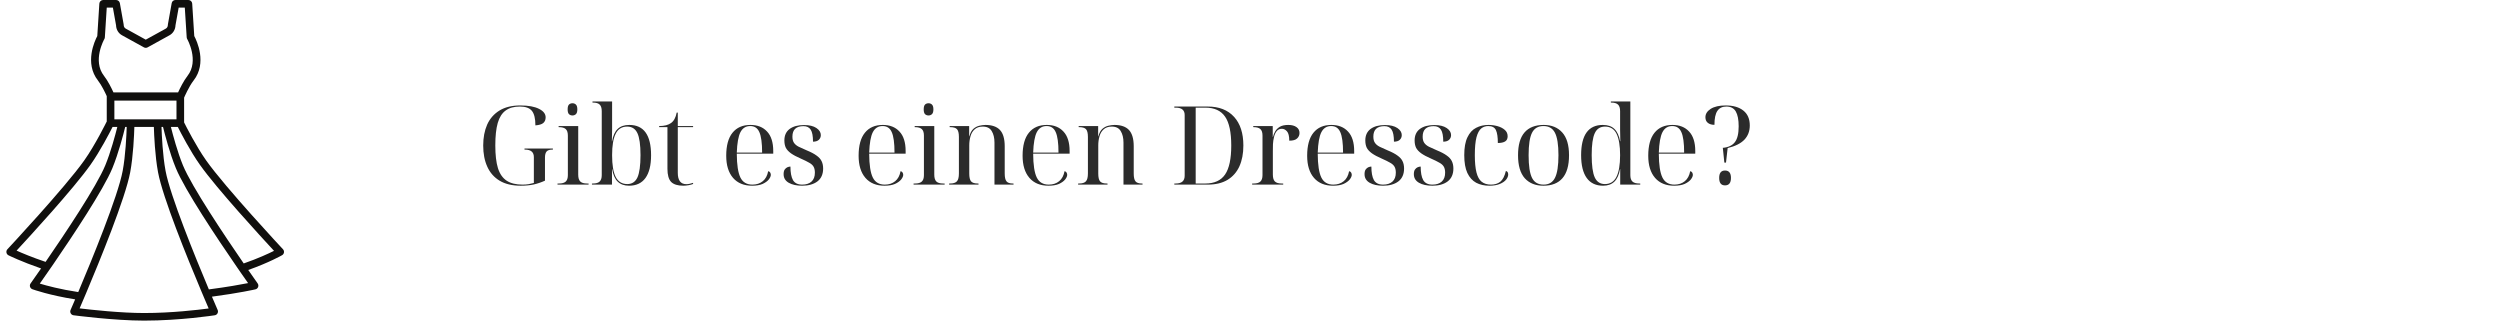 <svg xmlns="http://www.w3.org/2000/svg" xmlns:xlink="http://www.w3.org/1999/xlink" width="473" zoomAndPan="magnify" viewBox="0 0 354.75 45.75" height="61" preserveAspectRatio="xMidYMid meet" version="1.0"><defs><g/><clipPath id="9c8bd39cfe"><path d="M 0.84 0 L 40.375 0 L 40.375 45.5 L 0.84 45.5 Z M 0.84 0 " clip-rule="nonzero"/></clipPath></defs><g clip-path="url(#9c8bd39cfe)"><path fill="#100f0d" d="M 34.582 37.383 C 31.879 33.457 27.215 26.5 25.961 23.465 C 25.191 21.594 24.535 19.148 24.25 18.012 L 25.234 18.012 C 25.66 18.859 27.004 21.469 28.379 23.402 C 30.789 26.801 37.074 33.645 38.883 35.594 C 38.109 35.98 36.621 36.676 34.582 37.383 Z M 29.637 41.066 C 27.707 36.484 24.148 27.766 23.492 24.242 C 23.082 22.035 22.953 19.172 22.918 18.012 L 23.133 18.012 C 23.379 19.02 24.082 21.754 24.961 23.875 C 26.234 26.973 30.762 33.746 33.512 37.742 C 33.738 38.074 33.957 38.387 34.156 38.676 C 34.582 39.289 34.938 39.801 35.203 40.172 C 34.199 40.371 32.277 40.723 29.637 41.066 Z M 29.609 43.77 C 28.102 43.973 24.352 44.418 20.449 44.418 C 17.137 44.418 12.945 43.957 11.297 43.758 C 11.422 43.465 11.582 43.09 11.773 42.641 C 11.906 42.328 12.059 41.977 12.219 41.598 C 14.152 37.016 17.785 28.137 18.477 24.441 C 18.91 22.113 19.031 19.176 19.066 18.012 L 21.832 18.012 C 21.867 19.176 21.992 22.113 22.426 24.441 C 23.094 28.035 26.547 36.527 28.52 41.207 C 28.676 41.578 28.82 41.922 28.957 42.242 C 29.223 42.871 29.449 43.395 29.609 43.77 Z M 5.648 40.242 C 5.945 39.824 6.379 39.207 6.898 38.449 C 7.102 38.156 7.32 37.844 7.547 37.516 C 10.309 33.492 14.688 26.914 15.941 23.875 C 16.816 21.754 17.52 19.02 17.766 18.012 L 17.98 18.012 C 17.945 19.172 17.82 22.035 17.41 24.242 C 16.734 27.867 12.992 36.98 11.102 41.445 C 8.531 41.055 6.609 40.535 5.648 40.242 Z M 2.352 35.562 C 4.191 33.578 10.43 26.785 12.828 23.402 C 14.199 21.469 15.547 18.859 15.973 18.012 L 16.648 18.012 C 16.363 19.148 15.711 21.59 14.938 23.465 C 13.711 26.445 9.195 33.199 6.469 37.16 C 4.57 36.52 3.133 35.914 2.352 35.562 Z M 14.809 5.539 C 14.848 5.465 14.871 5.387 14.879 5.301 L 15.148 1.082 L 16.02 1.082 L 16.469 3.594 C 16.484 4.188 16.805 4.727 17.312 5.004 L 20.422 6.719 C 20.586 6.812 20.785 6.812 20.949 6.719 L 24.055 5.004 C 24.562 4.727 24.883 4.188 24.902 3.594 L 25.352 1.082 L 26.223 1.082 L 26.492 5.301 C 26.496 5.383 26.523 5.465 26.562 5.535 C 26.582 5.566 28.301 8.621 26.605 10.77 C 26.055 11.469 25.523 12.562 25.273 13.109 L 16.098 13.109 C 15.848 12.562 15.316 11.469 14.762 10.77 C 13.07 8.621 14.789 5.566 14.809 5.539 Z M 16.23 16.93 L 16.23 14.277 L 25.043 14.277 L 25.043 16.93 Z M 40.156 35.371 C 40.074 35.285 31.988 26.621 29.262 22.777 C 27.852 20.789 26.418 17.961 26.125 17.375 L 26.125 13.855 C 26.152 13.797 26.816 12.254 27.461 11.438 C 29.422 8.949 27.914 5.77 27.566 5.113 L 27.273 0.508 C 27.254 0.223 27.016 0 26.73 0 L 24.895 0 C 24.633 0 24.406 0.188 24.363 0.445 L 23.828 3.445 C 23.82 3.477 23.82 3.508 23.82 3.539 C 23.82 3.758 23.707 3.965 23.531 4.059 L 20.684 5.629 L 17.84 4.059 C 17.664 3.965 17.551 3.758 17.551 3.539 C 17.551 3.508 17.551 3.477 17.543 3.445 L 17.008 0.445 C 16.961 0.188 16.738 0 16.473 0 L 14.641 0 C 14.355 0 14.117 0.223 14.098 0.508 L 13.805 5.113 C 13.457 5.77 11.949 8.949 13.91 11.438 C 14.418 12.082 14.938 13.172 15.148 13.641 L 15.148 17.27 L 15.133 17.266 C 15.117 17.297 13.516 20.562 11.945 22.777 C 9.219 26.621 1.133 35.285 1.051 35.371 C 0.934 35.496 0.883 35.668 0.914 35.84 C 0.941 36.004 1.051 36.148 1.203 36.227 C 1.285 36.266 3.016 37.121 5.828 38.094 C 4.945 39.371 4.363 40.188 4.34 40.219 C 4.242 40.359 4.215 40.531 4.262 40.695 C 4.316 40.855 4.438 40.984 4.598 41.043 C 4.754 41.098 7.035 41.91 10.664 42.48 C 10.27 43.402 10.027 43.961 10.012 43.988 C 9.945 44.145 9.953 44.32 10.039 44.469 C 10.121 44.617 10.27 44.719 10.438 44.738 C 10.496 44.746 16.176 45.496 20.449 45.496 C 25.566 45.496 30.426 44.746 30.473 44.738 C 30.641 44.711 30.785 44.609 30.863 44.465 C 30.945 44.316 30.953 44.141 30.887 43.988 C 30.871 43.957 30.562 43.246 30.074 42.098 C 33.934 41.586 36.203 41.07 36.242 41.059 C 36.418 41.02 36.562 40.895 36.625 40.727 C 36.691 40.559 36.668 40.367 36.562 40.219 C 36.539 40.191 36.023 39.461 35.227 38.312 C 38.211 37.25 39.953 36.254 40.031 36.211 C 40.176 36.129 40.27 35.984 40.297 35.82 C 40.32 35.66 40.27 35.492 40.156 35.371 " fill-opacity="1" fill-rule="nonzero"/></g><g fill="#2b2b2b" fill-opacity="1"><g transform="translate(67.676, 26.197)"><g><path d="M 6.219 0.156 C 5.02 0.156 4.023 -0.078 3.234 -0.547 C 2.441 -1.023 1.852 -1.691 1.469 -2.547 C 1.082 -3.398 0.891 -4.398 0.891 -5.547 C 0.891 -6.672 1.078 -7.66 1.453 -8.516 C 1.836 -9.367 2.422 -10.035 3.203 -10.516 C 3.984 -10.992 4.969 -11.234 6.156 -11.234 C 7.301 -11.234 8.188 -11.07 8.812 -10.75 C 9.438 -10.438 9.75 -10.035 9.75 -9.547 C 9.75 -9.191 9.633 -8.922 9.406 -8.734 C 9.188 -8.555 8.816 -8.445 8.297 -8.406 C 8.297 -9.375 8.129 -10.062 7.797 -10.469 C 7.461 -10.875 6.895 -11.078 6.094 -11.078 C 5.258 -11.078 4.586 -10.891 4.078 -10.516 C 3.566 -10.148 3.191 -9.562 2.953 -8.75 C 2.723 -7.945 2.609 -6.879 2.609 -5.547 C 2.609 -4.211 2.734 -3.141 2.984 -2.328 C 3.242 -1.516 3.66 -0.922 4.234 -0.547 C 4.805 -0.18 5.551 0 6.469 0 C 6.77 0 7.055 -0.02 7.328 -0.062 C 7.609 -0.113 7.859 -0.172 8.078 -0.234 L 8.078 -3.906 C 8.078 -4.613 7.656 -4.969 6.812 -4.969 L 6.75 -4.969 L 6.75 -5.125 L 10.781 -5.125 L 10.781 -4.969 L 10.719 -4.969 C 10.312 -4.969 10.031 -4.875 9.875 -4.688 C 9.727 -4.5 9.656 -4.219 9.656 -3.844 L 9.656 -0.562 C 9.133 -0.32 8.598 -0.141 8.047 -0.016 C 7.504 0.098 6.895 0.156 6.219 0.156 Z M 6.219 0.156 "/></g></g></g><g fill="#2b2b2b" fill-opacity="1"><g transform="translate(78.752, 26.197)"><g><path d="M 2.484 -9.812 C 2.285 -9.812 2.117 -9.875 1.984 -10 C 1.859 -10.125 1.797 -10.348 1.797 -10.672 C 1.797 -11.004 1.859 -11.234 1.984 -11.359 C 2.117 -11.484 2.285 -11.547 2.484 -11.547 C 2.672 -11.547 2.832 -11.484 2.969 -11.359 C 3.102 -11.234 3.172 -11.004 3.172 -10.672 C 3.172 -10.348 3.102 -10.125 2.969 -10 C 2.832 -9.875 2.672 -9.812 2.484 -9.812 Z M 0.359 0 L 0.359 -0.156 L 0.562 -0.156 C 1.008 -0.156 1.332 -0.25 1.531 -0.438 C 1.727 -0.625 1.828 -0.926 1.828 -1.344 L 1.828 -6.953 C 1.828 -7.391 1.727 -7.695 1.531 -7.875 C 1.332 -8.062 1.008 -8.156 0.562 -8.156 L 0.516 -8.156 L 0.516 -8.312 L 3.297 -8.312 L 3.297 -1.422 C 3.297 -0.973 3.391 -0.648 3.578 -0.453 C 3.773 -0.254 4.102 -0.156 4.562 -0.156 L 4.766 -0.156 L 4.766 0 Z M 0.359 0 "/></g></g></g><g fill="#2b2b2b" fill-opacity="1"><g transform="translate(83.716, 26.197)"><g><path d="M 5.547 0.156 C 4.879 0.156 4.344 -0.035 3.938 -0.422 C 3.539 -0.805 3.281 -1.395 3.156 -2.188 L 3.125 -2.188 L 3.125 0 L 0.281 0 L 0.281 -0.156 L 0.406 -0.156 C 0.863 -0.156 1.188 -0.25 1.375 -0.438 C 1.57 -0.625 1.672 -0.926 1.672 -1.344 L 1.672 -10.422 C 1.672 -10.859 1.57 -11.172 1.375 -11.359 C 1.188 -11.547 0.863 -11.641 0.406 -11.641 L 0.359 -11.641 L 0.359 -11.797 L 3.141 -11.797 L 3.141 -8.938 C 3.141 -8.664 3.141 -8.273 3.141 -7.766 C 3.141 -7.254 3.129 -6.719 3.109 -6.156 L 3.141 -6.156 C 3.273 -6.945 3.539 -7.531 3.938 -7.906 C 4.332 -8.281 4.879 -8.469 5.578 -8.469 C 7.641 -8.469 8.672 -7.035 8.672 -4.172 C 8.672 -2.754 8.406 -1.676 7.875 -0.938 C 7.344 -0.207 6.566 0.156 5.547 0.156 Z M 5.297 -0.078 C 5.961 -0.078 6.441 -0.391 6.734 -1.016 C 7.023 -1.648 7.172 -2.707 7.172 -4.188 C 7.172 -5.645 7.023 -6.68 6.734 -7.297 C 6.441 -7.922 5.957 -8.234 5.281 -8.234 C 4.52 -8.234 3.973 -7.891 3.641 -7.203 C 3.305 -6.523 3.141 -5.516 3.141 -4.172 C 3.141 -2.785 3.312 -1.754 3.656 -1.078 C 4.008 -0.41 4.555 -0.078 5.297 -0.078 Z M 5.297 -0.078 "/></g></g></g><g fill="#2b2b2b" fill-opacity="1"><g transform="translate(93.241, 26.197)"><g><path d="M 3.719 0.156 C 2.938 0.156 2.363 -0.02 2 -0.375 C 1.645 -0.738 1.469 -1.363 1.469 -2.25 L 1.469 -8.156 L 0.297 -8.156 L 0.297 -8.312 C 1.023 -8.312 1.582 -8.453 1.969 -8.734 C 2.375 -9.016 2.645 -9.508 2.781 -10.219 L 2.938 -10.219 L 2.938 -8.312 L 5.109 -8.312 L 5.109 -8.156 L 2.938 -8.156 L 2.938 -1.672 C 2.938 -0.598 3.344 -0.062 4.156 -0.062 C 4.426 -0.062 4.742 -0.125 5.109 -0.25 L 5.109 -0.094 C 4.973 -0.031 4.77 0.023 4.5 0.078 C 4.227 0.129 3.969 0.156 3.719 0.156 Z M 3.719 0.156 "/></g></g></g><g fill="#2b2b2b" fill-opacity="1"><g transform="translate(98.702, 26.197)"><g/></g></g><g fill="#2b2b2b" fill-opacity="1"><g transform="translate(102.192, 26.197)"><g><path d="M 4.531 0.156 C 3.375 0.156 2.473 -0.211 1.828 -0.953 C 1.18 -1.703 0.859 -2.75 0.859 -4.094 C 0.859 -5.539 1.156 -6.629 1.75 -7.359 C 2.344 -8.098 3.191 -8.469 4.297 -8.469 C 5.297 -8.469 6.082 -8.156 6.656 -7.531 C 7.238 -6.914 7.531 -5.992 7.531 -4.766 L 7.531 -4.391 L 2.359 -4.391 C 2.367 -2.805 2.539 -1.676 2.875 -1 C 3.207 -0.332 3.773 0 4.578 0 C 5.16 0 5.648 -0.16 6.047 -0.484 C 6.441 -0.805 6.695 -1.281 6.812 -1.906 C 6.938 -1.883 7.031 -1.82 7.094 -1.719 C 7.156 -1.613 7.188 -1.504 7.188 -1.391 C 7.188 -1.191 7.086 -0.969 6.891 -0.719 C 6.691 -0.477 6.398 -0.27 6.016 -0.094 C 5.629 0.07 5.133 0.156 4.531 0.156 Z M 2.359 -4.547 L 5.953 -4.547 C 5.953 -5.898 5.82 -6.863 5.562 -7.438 C 5.312 -8.02 4.879 -8.312 4.266 -8.312 C 3.641 -8.312 3.176 -8.02 2.875 -7.438 C 2.582 -6.863 2.41 -5.898 2.359 -4.547 Z M 2.359 -4.547 "/></g></g></g><g fill="#2b2b2b" fill-opacity="1"><g transform="translate(110.491, 26.197)"><g><path d="M 3.328 0.156 C 2.547 0.156 1.91 0.016 1.422 -0.266 C 0.941 -0.547 0.703 -0.953 0.703 -1.484 C 0.703 -1.766 0.754 -1.984 0.859 -2.141 C 0.973 -2.297 1.102 -2.406 1.25 -2.469 C 1.406 -2.531 1.547 -2.562 1.672 -2.562 C 1.672 -1.719 1.789 -1.078 2.031 -0.641 C 2.281 -0.211 2.719 0 3.344 0 C 3.895 0 4.332 -0.141 4.656 -0.422 C 4.977 -0.711 5.141 -1.133 5.141 -1.688 C 5.141 -2.051 5.078 -2.336 4.953 -2.547 C 4.828 -2.766 4.617 -2.953 4.328 -3.109 C 4.047 -3.273 3.656 -3.469 3.156 -3.688 C 2.562 -3.945 2.094 -4.195 1.75 -4.438 C 1.406 -4.688 1.16 -4.953 1.016 -5.234 C 0.879 -5.523 0.812 -5.867 0.812 -6.266 C 0.812 -6.973 1.055 -7.516 1.547 -7.891 C 2.047 -8.266 2.734 -8.453 3.609 -8.453 C 4.359 -8.453 4.941 -8.312 5.359 -8.031 C 5.773 -7.75 5.984 -7.414 5.984 -7.031 C 5.984 -6.75 5.883 -6.52 5.688 -6.344 C 5.5 -6.176 5.227 -6.094 4.875 -6.094 C 4.875 -6.895 4.766 -7.461 4.547 -7.797 C 4.328 -8.129 3.988 -8.297 3.531 -8.297 C 2.477 -8.297 1.953 -7.801 1.953 -6.812 C 1.953 -6.445 2.023 -6.156 2.172 -5.938 C 2.316 -5.719 2.539 -5.531 2.844 -5.375 C 3.145 -5.227 3.523 -5.055 3.984 -4.859 C 4.578 -4.617 5.039 -4.375 5.375 -4.125 C 5.719 -3.883 5.957 -3.617 6.094 -3.328 C 6.238 -3.035 6.312 -2.688 6.312 -2.281 C 6.312 -1.477 6.039 -0.867 5.5 -0.453 C 4.957 -0.047 4.234 0.156 3.328 0.156 Z M 3.328 0.156 "/></g></g></g><g fill="#2b2b2b" fill-opacity="1"><g transform="translate(117.488, 26.197)"><g/></g></g><g fill="#2b2b2b" fill-opacity="1"><g transform="translate(120.978, 26.197)"><g><path d="M 4.531 0.156 C 3.375 0.156 2.473 -0.211 1.828 -0.953 C 1.18 -1.703 0.859 -2.75 0.859 -4.094 C 0.859 -5.539 1.156 -6.629 1.75 -7.359 C 2.344 -8.098 3.191 -8.469 4.297 -8.469 C 5.297 -8.469 6.082 -8.156 6.656 -7.531 C 7.238 -6.914 7.531 -5.992 7.531 -4.766 L 7.531 -4.391 L 2.359 -4.391 C 2.367 -2.805 2.539 -1.676 2.875 -1 C 3.207 -0.332 3.773 0 4.578 0 C 5.16 0 5.648 -0.16 6.047 -0.484 C 6.441 -0.805 6.695 -1.281 6.812 -1.906 C 6.938 -1.883 7.031 -1.82 7.094 -1.719 C 7.156 -1.613 7.188 -1.504 7.188 -1.391 C 7.188 -1.191 7.086 -0.969 6.891 -0.719 C 6.691 -0.477 6.398 -0.27 6.016 -0.094 C 5.629 0.07 5.133 0.156 4.531 0.156 Z M 2.359 -4.547 L 5.953 -4.547 C 5.953 -5.898 5.82 -6.863 5.562 -7.438 C 5.312 -8.02 4.879 -8.312 4.266 -8.312 C 3.641 -8.312 3.176 -8.02 2.875 -7.438 C 2.582 -6.863 2.41 -5.898 2.359 -4.547 Z M 2.359 -4.547 "/></g></g></g><g fill="#2b2b2b" fill-opacity="1"><g transform="translate(129.277, 26.197)"><g><path d="M 2.484 -9.812 C 2.285 -9.812 2.117 -9.875 1.984 -10 C 1.859 -10.125 1.797 -10.348 1.797 -10.672 C 1.797 -11.004 1.859 -11.234 1.984 -11.359 C 2.117 -11.484 2.285 -11.547 2.484 -11.547 C 2.672 -11.547 2.832 -11.484 2.969 -11.359 C 3.102 -11.234 3.172 -11.004 3.172 -10.672 C 3.172 -10.348 3.102 -10.125 2.969 -10 C 2.832 -9.875 2.672 -9.812 2.484 -9.812 Z M 0.359 0 L 0.359 -0.156 L 0.562 -0.156 C 1.008 -0.156 1.332 -0.25 1.531 -0.438 C 1.727 -0.625 1.828 -0.926 1.828 -1.344 L 1.828 -6.953 C 1.828 -7.391 1.727 -7.695 1.531 -7.875 C 1.332 -8.062 1.008 -8.156 0.562 -8.156 L 0.516 -8.156 L 0.516 -8.312 L 3.297 -8.312 L 3.297 -1.422 C 3.297 -0.973 3.391 -0.648 3.578 -0.453 C 3.773 -0.254 4.102 -0.156 4.562 -0.156 L 4.766 -0.156 L 4.766 0 Z M 0.359 0 "/></g></g></g><g fill="#2b2b2b" fill-opacity="1"><g transform="translate(134.241, 26.197)"><g><path d="M 0.438 0 L 0.438 -0.156 L 0.562 -0.156 C 1.031 -0.156 1.359 -0.258 1.547 -0.469 C 1.734 -0.676 1.828 -1.047 1.828 -1.578 L 1.828 -6.766 C 1.828 -7.297 1.738 -7.66 1.562 -7.859 C 1.383 -8.055 1.062 -8.156 0.594 -8.156 L 0.516 -8.156 L 0.516 -8.312 L 3.281 -8.312 L 3.281 -6.859 L 3.312 -6.859 C 3.438 -7.336 3.629 -7.691 3.891 -7.922 C 4.16 -8.148 4.445 -8.297 4.75 -8.359 C 5.062 -8.43 5.344 -8.469 5.594 -8.469 C 6.52 -8.469 7.207 -8.227 7.656 -7.75 C 8.102 -7.27 8.328 -6.5 8.328 -5.438 L 8.328 -1.578 C 8.328 -1.047 8.41 -0.676 8.578 -0.469 C 8.742 -0.258 9.051 -0.156 9.5 -0.156 L 9.578 -0.156 L 9.578 0 L 6.875 0 L 6.875 -5.953 C 6.875 -6.629 6.742 -7.176 6.484 -7.594 C 6.234 -8.02 5.812 -8.234 5.219 -8.234 C 4.727 -8.234 4.344 -8.102 4.062 -7.844 C 3.781 -7.594 3.582 -7.258 3.469 -6.844 C 3.352 -6.438 3.297 -6.008 3.297 -5.562 L 3.297 -1.578 C 3.297 -1.047 3.379 -0.676 3.547 -0.469 C 3.723 -0.258 4.051 -0.156 4.531 -0.156 L 4.609 -0.156 L 4.609 0 Z M 0.438 0 "/></g></g></g><g fill="#2b2b2b" fill-opacity="1"><g transform="translate(144.247, 26.197)"><g><path d="M 4.531 0.156 C 3.375 0.156 2.473 -0.211 1.828 -0.953 C 1.18 -1.703 0.859 -2.75 0.859 -4.094 C 0.859 -5.539 1.156 -6.629 1.75 -7.359 C 2.344 -8.098 3.191 -8.469 4.297 -8.469 C 5.297 -8.469 6.082 -8.156 6.656 -7.531 C 7.238 -6.914 7.531 -5.992 7.531 -4.766 L 7.531 -4.391 L 2.359 -4.391 C 2.367 -2.805 2.539 -1.676 2.875 -1 C 3.207 -0.332 3.773 0 4.578 0 C 5.16 0 5.648 -0.16 6.047 -0.484 C 6.441 -0.805 6.695 -1.281 6.812 -1.906 C 6.938 -1.883 7.031 -1.82 7.094 -1.719 C 7.156 -1.613 7.188 -1.504 7.188 -1.391 C 7.188 -1.191 7.086 -0.969 6.891 -0.719 C 6.691 -0.477 6.398 -0.27 6.016 -0.094 C 5.629 0.07 5.133 0.156 4.531 0.156 Z M 2.359 -4.547 L 5.953 -4.547 C 5.953 -5.898 5.82 -6.863 5.562 -7.438 C 5.312 -8.02 4.879 -8.312 4.266 -8.312 C 3.641 -8.312 3.176 -8.02 2.875 -7.438 C 2.582 -6.863 2.41 -5.898 2.359 -4.547 Z M 2.359 -4.547 "/></g></g></g><g fill="#2b2b2b" fill-opacity="1"><g transform="translate(152.547, 26.197)"><g><path d="M 0.438 0 L 0.438 -0.156 L 0.562 -0.156 C 1.031 -0.156 1.359 -0.258 1.547 -0.469 C 1.734 -0.676 1.828 -1.047 1.828 -1.578 L 1.828 -6.766 C 1.828 -7.297 1.738 -7.66 1.562 -7.859 C 1.383 -8.055 1.062 -8.156 0.594 -8.156 L 0.516 -8.156 L 0.516 -8.312 L 3.281 -8.312 L 3.281 -6.859 L 3.312 -6.859 C 3.438 -7.336 3.629 -7.691 3.891 -7.922 C 4.16 -8.148 4.445 -8.297 4.75 -8.359 C 5.062 -8.43 5.344 -8.469 5.594 -8.469 C 6.52 -8.469 7.207 -8.227 7.656 -7.75 C 8.102 -7.27 8.328 -6.5 8.328 -5.438 L 8.328 -1.578 C 8.328 -1.047 8.41 -0.676 8.578 -0.469 C 8.742 -0.258 9.051 -0.156 9.5 -0.156 L 9.578 -0.156 L 9.578 0 L 6.875 0 L 6.875 -5.953 C 6.875 -6.629 6.742 -7.176 6.484 -7.594 C 6.234 -8.02 5.812 -8.234 5.219 -8.234 C 4.727 -8.234 4.344 -8.102 4.062 -7.844 C 3.781 -7.594 3.582 -7.258 3.469 -6.844 C 3.352 -6.438 3.297 -6.008 3.297 -5.562 L 3.297 -1.578 C 3.297 -1.047 3.379 -0.676 3.547 -0.469 C 3.723 -0.258 4.051 -0.156 4.531 -0.156 L 4.609 -0.156 L 4.609 0 Z M 0.438 0 "/></g></g></g><g fill="#2b2b2b" fill-opacity="1"><g transform="translate(162.552, 26.197)"><g/></g></g><g fill="#2b2b2b" fill-opacity="1"><g transform="translate(166.043, 26.197)"><g><path d="M 0.594 0 L 0.594 -0.156 L 0.797 -0.156 C 1.641 -0.156 2.062 -0.523 2.062 -1.266 L 2.062 -9.875 C 2.062 -10.57 1.641 -10.922 0.797 -10.922 L 0.594 -10.922 L 0.594 -11.078 L 5.344 -11.078 C 6.938 -11.078 8.176 -10.594 9.062 -9.625 C 9.945 -8.664 10.391 -7.305 10.391 -5.547 C 10.391 -4.41 10.203 -3.426 9.828 -2.594 C 9.453 -1.77 8.891 -1.129 8.141 -0.672 C 7.391 -0.223 6.457 0 5.344 0 Z M 3.625 -0.156 L 4.984 -0.156 C 6.273 -0.156 7.211 -0.582 7.797 -1.438 C 8.379 -2.289 8.672 -3.66 8.672 -5.547 C 8.672 -7.43 8.379 -8.797 7.797 -9.641 C 7.211 -10.492 6.281 -10.922 5 -10.922 L 3.625 -10.922 Z M 3.625 -0.156 "/></g></g></g><g fill="#2b2b2b" fill-opacity="1"><g transform="translate(177.321, 26.197)"><g><path d="M 0.359 0 L 0.359 -0.156 L 0.562 -0.156 C 1.008 -0.156 1.332 -0.25 1.531 -0.438 C 1.727 -0.625 1.828 -0.926 1.828 -1.344 L 1.828 -6.953 C 1.828 -7.391 1.727 -7.695 1.531 -7.875 C 1.332 -8.062 1.008 -8.156 0.562 -8.156 L 0.516 -8.156 L 0.516 -8.312 L 3.281 -8.312 L 3.281 -6.766 L 3.312 -6.766 C 3.375 -7.035 3.477 -7.297 3.625 -7.547 C 3.77 -7.805 3.988 -8.023 4.281 -8.203 C 4.57 -8.379 4.973 -8.469 5.484 -8.469 C 5.984 -8.469 6.375 -8.363 6.656 -8.156 C 6.938 -7.957 7.078 -7.68 7.078 -7.328 C 7.078 -7.016 6.961 -6.754 6.734 -6.547 C 6.516 -6.336 6.145 -6.234 5.625 -6.234 C 5.625 -6.879 5.516 -7.32 5.297 -7.562 C 5.086 -7.801 4.848 -7.922 4.578 -7.922 C 4.273 -7.922 4.035 -7.816 3.859 -7.609 C 3.68 -7.398 3.551 -7.125 3.469 -6.781 C 3.383 -6.445 3.332 -6.102 3.312 -5.75 C 3.301 -5.395 3.297 -5.066 3.297 -4.766 L 3.297 -1.422 C 3.297 -0.973 3.391 -0.648 3.578 -0.453 C 3.773 -0.254 4.102 -0.156 4.562 -0.156 L 4.766 -0.156 L 4.766 0 Z M 0.359 0 "/></g></g></g><g fill="#2b2b2b" fill-opacity="1"><g transform="translate(184.627, 26.197)"><g><path d="M 4.531 0.156 C 3.375 0.156 2.473 -0.211 1.828 -0.953 C 1.18 -1.703 0.859 -2.75 0.859 -4.094 C 0.859 -5.539 1.156 -6.629 1.75 -7.359 C 2.344 -8.098 3.191 -8.469 4.297 -8.469 C 5.297 -8.469 6.082 -8.156 6.656 -7.531 C 7.238 -6.914 7.531 -5.992 7.531 -4.766 L 7.531 -4.391 L 2.359 -4.391 C 2.367 -2.805 2.539 -1.676 2.875 -1 C 3.207 -0.332 3.773 0 4.578 0 C 5.16 0 5.648 -0.16 6.047 -0.484 C 6.441 -0.805 6.695 -1.281 6.812 -1.906 C 6.938 -1.883 7.031 -1.82 7.094 -1.719 C 7.156 -1.613 7.188 -1.504 7.188 -1.391 C 7.188 -1.191 7.086 -0.969 6.891 -0.719 C 6.691 -0.477 6.398 -0.27 6.016 -0.094 C 5.629 0.07 5.133 0.156 4.531 0.156 Z M 2.359 -4.547 L 5.953 -4.547 C 5.953 -5.898 5.82 -6.863 5.562 -7.438 C 5.312 -8.02 4.879 -8.312 4.266 -8.312 C 3.641 -8.312 3.176 -8.02 2.875 -7.438 C 2.582 -6.863 2.41 -5.898 2.359 -4.547 Z M 2.359 -4.547 "/></g></g></g><g fill="#2b2b2b" fill-opacity="1"><g transform="translate(192.926, 26.197)"><g><path d="M 3.328 0.156 C 2.547 0.156 1.91 0.016 1.422 -0.266 C 0.941 -0.547 0.703 -0.953 0.703 -1.484 C 0.703 -1.766 0.754 -1.984 0.859 -2.141 C 0.973 -2.297 1.102 -2.406 1.25 -2.469 C 1.406 -2.531 1.547 -2.562 1.672 -2.562 C 1.672 -1.719 1.789 -1.078 2.031 -0.641 C 2.281 -0.211 2.719 0 3.344 0 C 3.895 0 4.332 -0.141 4.656 -0.422 C 4.977 -0.711 5.141 -1.133 5.141 -1.688 C 5.141 -2.051 5.078 -2.336 4.953 -2.547 C 4.828 -2.766 4.617 -2.953 4.328 -3.109 C 4.047 -3.273 3.656 -3.469 3.156 -3.688 C 2.562 -3.945 2.094 -4.195 1.75 -4.438 C 1.406 -4.688 1.16 -4.953 1.016 -5.234 C 0.879 -5.523 0.812 -5.867 0.812 -6.266 C 0.812 -6.973 1.055 -7.516 1.547 -7.891 C 2.047 -8.266 2.734 -8.453 3.609 -8.453 C 4.359 -8.453 4.941 -8.312 5.359 -8.031 C 5.773 -7.75 5.984 -7.414 5.984 -7.031 C 5.984 -6.75 5.883 -6.52 5.688 -6.344 C 5.5 -6.176 5.227 -6.094 4.875 -6.094 C 4.875 -6.895 4.766 -7.461 4.547 -7.797 C 4.328 -8.129 3.988 -8.297 3.531 -8.297 C 2.477 -8.297 1.953 -7.801 1.953 -6.812 C 1.953 -6.445 2.023 -6.156 2.172 -5.938 C 2.316 -5.719 2.539 -5.531 2.844 -5.375 C 3.145 -5.227 3.523 -5.055 3.984 -4.859 C 4.578 -4.617 5.039 -4.375 5.375 -4.125 C 5.719 -3.883 5.957 -3.617 6.094 -3.328 C 6.238 -3.035 6.312 -2.688 6.312 -2.281 C 6.312 -1.477 6.039 -0.867 5.5 -0.453 C 4.957 -0.047 4.234 0.156 3.328 0.156 Z M 3.328 0.156 "/></g></g></g><g fill="#2b2b2b" fill-opacity="1"><g transform="translate(199.923, 26.197)"><g><path d="M 3.328 0.156 C 2.547 0.156 1.91 0.016 1.422 -0.266 C 0.941 -0.547 0.703 -0.953 0.703 -1.484 C 0.703 -1.766 0.754 -1.984 0.859 -2.141 C 0.973 -2.297 1.102 -2.406 1.25 -2.469 C 1.406 -2.531 1.547 -2.562 1.672 -2.562 C 1.672 -1.719 1.789 -1.078 2.031 -0.641 C 2.281 -0.211 2.719 0 3.344 0 C 3.895 0 4.332 -0.141 4.656 -0.422 C 4.977 -0.711 5.141 -1.133 5.141 -1.688 C 5.141 -2.051 5.078 -2.336 4.953 -2.547 C 4.828 -2.766 4.617 -2.953 4.328 -3.109 C 4.047 -3.273 3.656 -3.469 3.156 -3.688 C 2.562 -3.945 2.094 -4.195 1.75 -4.438 C 1.406 -4.688 1.16 -4.953 1.016 -5.234 C 0.879 -5.523 0.812 -5.867 0.812 -6.266 C 0.812 -6.973 1.055 -7.516 1.547 -7.891 C 2.047 -8.266 2.734 -8.453 3.609 -8.453 C 4.359 -8.453 4.941 -8.312 5.359 -8.031 C 5.773 -7.75 5.984 -7.414 5.984 -7.031 C 5.984 -6.75 5.883 -6.52 5.688 -6.344 C 5.5 -6.176 5.227 -6.094 4.875 -6.094 C 4.875 -6.895 4.766 -7.461 4.547 -7.797 C 4.328 -8.129 3.988 -8.297 3.531 -8.297 C 2.477 -8.297 1.953 -7.801 1.953 -6.812 C 1.953 -6.445 2.023 -6.156 2.172 -5.938 C 2.316 -5.719 2.539 -5.531 2.844 -5.375 C 3.145 -5.227 3.523 -5.055 3.984 -4.859 C 4.578 -4.617 5.039 -4.375 5.375 -4.125 C 5.719 -3.883 5.957 -3.617 6.094 -3.328 C 6.238 -3.035 6.312 -2.688 6.312 -2.281 C 6.312 -1.477 6.039 -0.867 5.5 -0.453 C 4.957 -0.047 4.234 0.156 3.328 0.156 Z M 3.328 0.156 "/></g></g></g><g fill="#2b2b2b" fill-opacity="1"><g transform="translate(206.919, 26.197)"><g><path d="M 4.422 0.156 C 3.711 0.156 3.086 0.016 2.547 -0.266 C 2.016 -0.555 1.598 -1.02 1.297 -1.656 C 1.004 -2.289 0.859 -3.133 0.859 -4.188 C 0.859 -5.25 1.008 -6.094 1.312 -6.719 C 1.613 -7.352 2.023 -7.801 2.547 -8.062 C 3.066 -8.332 3.648 -8.469 4.297 -8.469 C 4.734 -8.469 5.16 -8.41 5.578 -8.297 C 5.992 -8.18 6.336 -8.004 6.609 -7.766 C 6.879 -7.535 7.016 -7.234 7.016 -6.859 C 7.016 -6.516 6.895 -6.27 6.656 -6.125 C 6.414 -5.977 6.07 -5.906 5.625 -5.906 C 5.625 -6.727 5.535 -7.332 5.359 -7.719 C 5.18 -8.113 4.816 -8.312 4.266 -8.312 C 3.879 -8.312 3.547 -8.195 3.266 -7.969 C 2.984 -7.738 2.758 -7.32 2.594 -6.719 C 2.438 -6.125 2.359 -5.273 2.359 -4.172 C 2.359 -3.148 2.438 -2.332 2.594 -1.719 C 2.75 -1.113 2.992 -0.676 3.328 -0.406 C 3.672 -0.133 4.113 0 4.656 0 C 5.176 0 5.613 -0.133 5.969 -0.406 C 6.32 -0.688 6.586 -1.195 6.766 -1.938 C 6.984 -1.883 7.094 -1.719 7.094 -1.438 C 7.094 -1.195 6.992 -0.953 6.797 -0.703 C 6.598 -0.461 6.301 -0.258 5.906 -0.094 C 5.508 0.07 5.016 0.156 4.422 0.156 Z M 4.422 0.156 "/></g></g></g><g fill="#2b2b2b" fill-opacity="1"><g transform="translate(214.551, 26.197)"><g><path d="M 4.453 0.156 C 3.336 0.156 2.457 -0.195 1.812 -0.906 C 1.176 -1.625 0.859 -2.711 0.859 -4.172 C 0.859 -5.617 1.164 -6.695 1.781 -7.406 C 2.395 -8.113 3.301 -8.469 4.5 -8.469 C 5.613 -8.469 6.488 -8.113 7.125 -7.406 C 7.77 -6.695 8.094 -5.617 8.094 -4.172 C 8.094 -2.711 7.781 -1.625 7.156 -0.906 C 6.539 -0.195 5.641 0.156 4.453 0.156 Z M 4.484 0 C 5.234 0 5.77 -0.316 6.094 -0.953 C 6.426 -1.598 6.594 -2.672 6.594 -4.172 C 6.594 -5.66 6.426 -6.723 6.094 -7.359 C 5.77 -7.992 5.227 -8.312 4.469 -8.312 C 3.707 -8.312 3.164 -7.992 2.844 -7.359 C 2.52 -6.723 2.359 -5.66 2.359 -4.172 C 2.359 -2.672 2.52 -1.598 2.844 -0.953 C 3.164 -0.316 3.711 0 4.484 0 Z M 4.484 0 "/></g></g></g><g fill="#2b2b2b" fill-opacity="1"><g transform="translate(223.502, 26.197)"><g><path d="M 3.969 0.156 C 2.957 0.156 2.188 -0.207 1.656 -0.938 C 1.125 -1.676 0.859 -2.754 0.859 -4.172 C 0.859 -7.035 1.883 -8.469 3.938 -8.469 C 4.645 -8.469 5.191 -8.281 5.578 -7.906 C 5.973 -7.531 6.242 -6.945 6.391 -6.156 L 6.422 -6.156 C 6.398 -6.719 6.391 -7.254 6.391 -7.766 C 6.391 -8.273 6.391 -8.664 6.391 -8.938 L 6.391 -10.422 C 6.391 -10.859 6.289 -11.172 6.094 -11.359 C 5.895 -11.547 5.57 -11.641 5.125 -11.641 L 5.078 -11.641 L 5.078 -11.797 L 7.844 -11.797 L 7.844 -1.344 C 7.844 -0.926 7.941 -0.625 8.141 -0.438 C 8.336 -0.25 8.664 -0.156 9.125 -0.156 L 9.25 -0.156 L 9.25 0 L 6.406 0 L 6.406 -2.188 L 6.375 -2.188 C 6.238 -1.395 5.973 -0.805 5.578 -0.422 C 5.18 -0.035 4.645 0.156 3.969 0.156 Z M 4.234 -0.078 C 4.973 -0.078 5.516 -0.41 5.859 -1.078 C 6.211 -1.754 6.391 -2.785 6.391 -4.172 C 6.391 -5.516 6.223 -6.523 5.891 -7.203 C 5.555 -7.891 5.008 -8.234 4.25 -8.234 C 3.57 -8.234 3.086 -7.922 2.797 -7.297 C 2.504 -6.68 2.359 -5.645 2.359 -4.188 C 2.359 -2.707 2.504 -1.648 2.797 -1.016 C 3.086 -0.391 3.566 -0.078 4.234 -0.078 Z M 4.234 -0.078 "/></g></g></g><g fill="#2b2b2b" fill-opacity="1"><g transform="translate(233.027, 26.197)"><g><path d="M 4.531 0.156 C 3.375 0.156 2.473 -0.211 1.828 -0.953 C 1.18 -1.703 0.859 -2.75 0.859 -4.094 C 0.859 -5.539 1.156 -6.629 1.75 -7.359 C 2.344 -8.098 3.191 -8.469 4.297 -8.469 C 5.297 -8.469 6.082 -8.156 6.656 -7.531 C 7.238 -6.914 7.531 -5.992 7.531 -4.766 L 7.531 -4.391 L 2.359 -4.391 C 2.367 -2.805 2.539 -1.676 2.875 -1 C 3.207 -0.332 3.773 0 4.578 0 C 5.16 0 5.648 -0.16 6.047 -0.484 C 6.441 -0.805 6.695 -1.281 6.812 -1.906 C 6.938 -1.883 7.031 -1.82 7.094 -1.719 C 7.156 -1.613 7.188 -1.504 7.188 -1.391 C 7.188 -1.191 7.086 -0.969 6.891 -0.719 C 6.691 -0.477 6.398 -0.27 6.016 -0.094 C 5.629 0.07 5.133 0.156 4.531 0.156 Z M 2.359 -4.547 L 5.953 -4.547 C 5.953 -5.898 5.82 -6.863 5.562 -7.438 C 5.312 -8.02 4.879 -8.312 4.266 -8.312 C 3.641 -8.312 3.176 -8.02 2.875 -7.438 C 2.582 -6.863 2.41 -5.898 2.359 -4.547 Z M 2.359 -4.547 "/></g></g></g><g fill="#2b2b2b" fill-opacity="1"><g transform="translate(241.326, 26.197)"><g><path d="M 3.359 -3.125 L 3.141 -5.219 C 3.922 -5.289 4.488 -5.555 4.844 -6.016 C 5.207 -6.473 5.391 -7.223 5.391 -8.266 C 5.391 -9.211 5.254 -9.914 4.984 -10.375 C 4.711 -10.844 4.266 -11.078 3.641 -11.078 C 3.078 -11.078 2.656 -10.875 2.375 -10.469 C 2.094 -10.062 1.953 -9.398 1.953 -8.484 C 1.578 -8.484 1.27 -8.57 1.031 -8.75 C 0.789 -8.938 0.672 -9.207 0.672 -9.562 C 0.672 -10.031 0.922 -10.426 1.422 -10.75 C 1.93 -11.07 2.641 -11.234 3.547 -11.234 C 4.617 -11.234 5.457 -10.988 6.062 -10.5 C 6.664 -10.02 6.969 -9.316 6.969 -8.391 C 6.969 -7.586 6.711 -6.914 6.203 -6.375 C 5.691 -5.844 4.898 -5.445 3.828 -5.188 L 3.594 -3.125 Z M 3.453 0.109 C 2.898 0.109 2.625 -0.242 2.625 -0.953 C 2.625 -1.648 2.898 -2 3.453 -2 C 4.016 -2 4.297 -1.648 4.297 -0.953 C 4.297 -0.242 4.016 0.109 3.453 0.109 Z M 3.453 0.109 "/></g></g></g></svg>